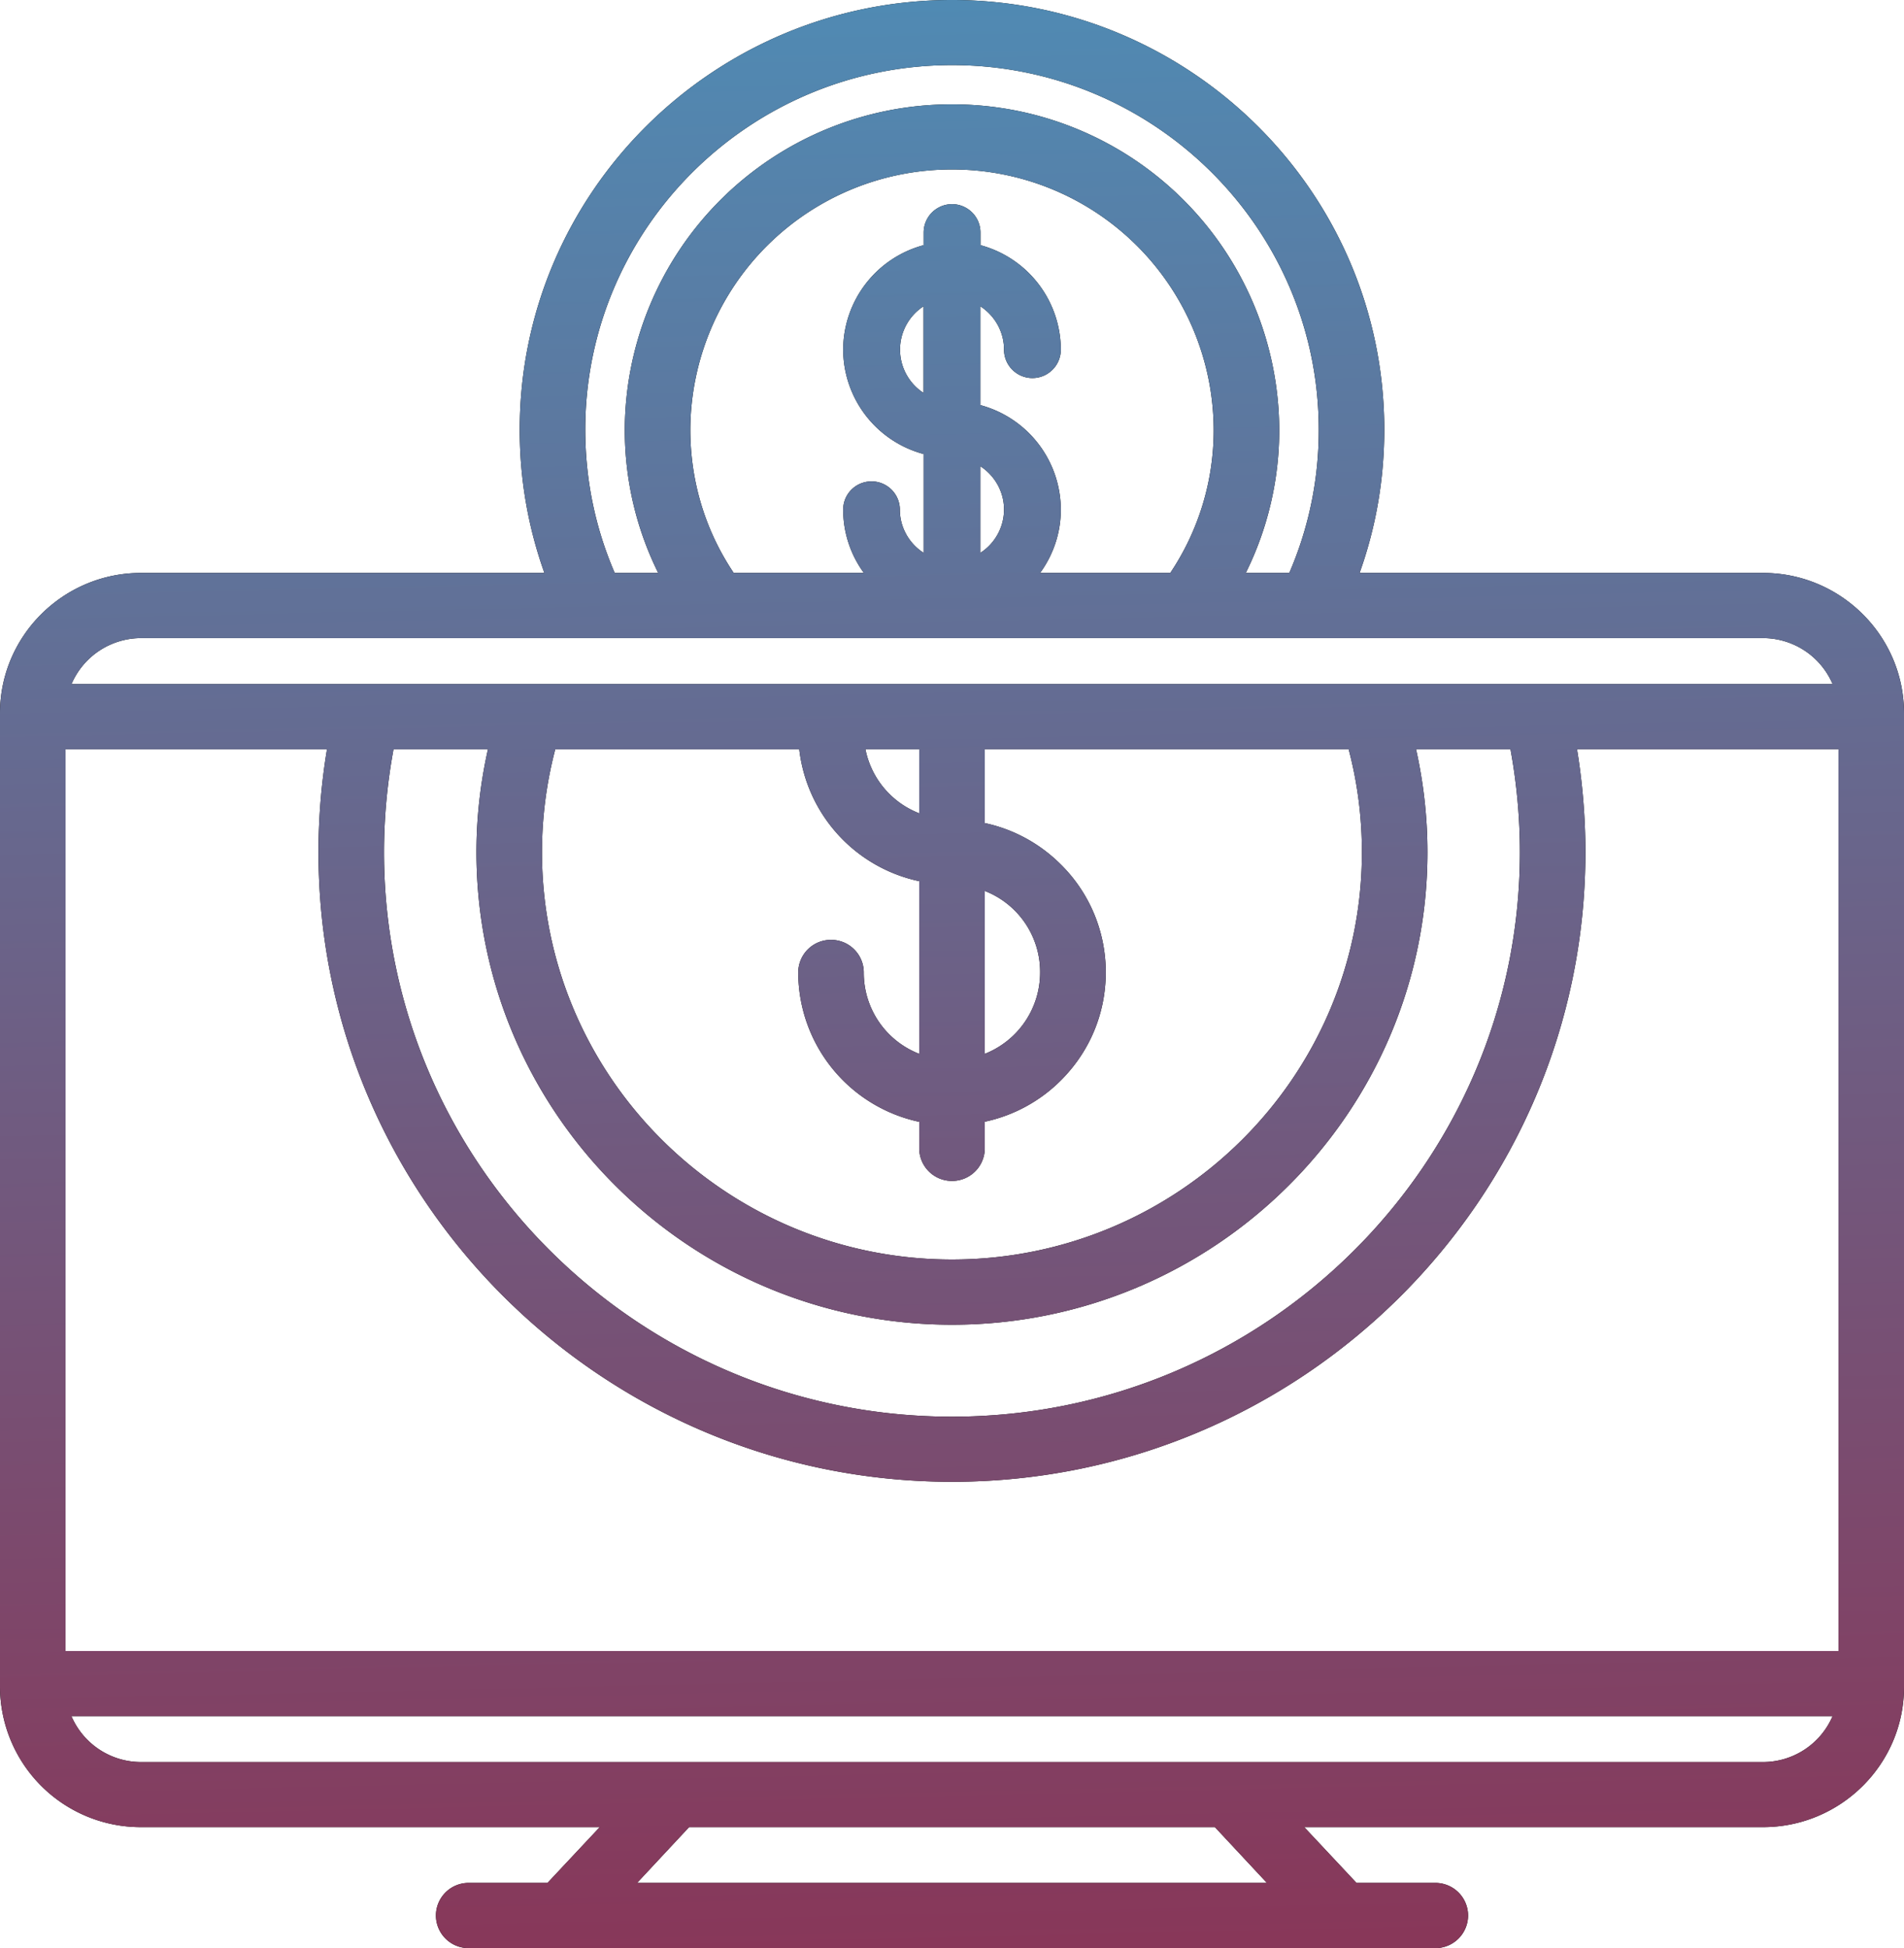 <svg xmlns="http://www.w3.org/2000/svg" xmlns:xlink="http://www.w3.org/1999/xlink" width="172" height="176" viewBox="0 0 172 176"><defs><path id="thywa" d="M249 2613.43v87.98c0 6.98-5.72 12.66-12.74 12.66h-41.44l4.72 5.04h7.12a2.95 2.95 0 0 1 2.96 2.95 2.95 2.95 0 0 1-2.96 2.94h-87.32a2.95 2.95 0 0 1-2.96-2.94 2.95 2.95 0 0 1 2.96-2.95h7.12l4.72-5.04H89.74A12.72 12.72 0 0 1 77 2701.41v-87.98c0-6.98 5.72-12.67 12.74-12.67h36.44a38.26 38.26 0 0 1-2.23-12.95c0-21.4 17.52-38.81 39.05-38.81 21.53 0 39.05 17.41 39.05 38.81 0 4.48-.75 8.82-2.23 12.95h36.44c7.02 0 12.74 5.69 12.74 12.67zm-5.92 84.73v-81.48h-23.62c.5 3.07.76 6.19.76 9.3 0 31.37-25.67 56.89-57.22 56.89-31.55 0-57.23-25.52-57.23-56.88 0-3.12.26-6.24.77-9.3H82.92v81.47zm-77.12-68.67v14.72a7.9 7.9 0 0 0 5-7.36 7.85 7.85 0 0 0-5-7.36zm-5.92-12.8h-4.86a7.85 7.85 0 0 0 4.86 5.79zm-10.84 0h-22.04c-.79 3.02-1.2 6.14-1.2 9.3 0 20.3 16.62 36.8 37.04 36.8 20.42 0 37.03-16.5 37.03-36.8 0-3.16-.4-6.28-1.2-9.3h-32.87v6.67c2.58.55 4.95 1.83 6.86 3.73a13.67 13.67 0 0 1 4.07 9.76c0 3.7-1.45 7.16-4.07 9.77a13.77 13.77 0 0 1-6.86 3.72v2.4a2.95 2.95 0 0 1-2.96 2.95 2.95 2.95 0 0 1-2.96-2.94v-2.4a13.82 13.82 0 0 1-10.93-13.5 2.95 2.95 0 0 1 2.96-2.94 2.95 2.95 0 0 1 2.96 2.94 7.85 7.85 0 0 0 5.01 7.36v-15.6a13.8 13.8 0 0 1-10.84-11.93zm-29.16 9.3c0-3.15.36-6.27 1.04-9.3h-8.53a51.15 51.15 0 0 0-.86 9.3c0 28.12 23.02 51 51.31 51 28.29 0 51.3-22.88 51.3-51 0-3.13-.29-6.25-.85-9.3h-8.53a42.56 42.56 0 0 1 1.03 9.3c0 23.54-19.27 42.69-42.95 42.69-23.69 0-42.96-19.15-42.96-42.7zm12.49-25.23h3.93c-1.98-4-3.02-8.39-3.02-12.95a29.5 29.5 0 0 1 29.56-29.38 29.5 29.5 0 0 1 29.56 29.38 29 29 0 0 1-3.02 12.95h3.93a32.38 32.38 0 0 0 2.66-12.95c0-18.16-14.86-32.93-33.13-32.93-18.27 0-33.13 14.77-33.13 32.93 0 4.52.9 8.87 2.66 12.95zm27.9-24.09a4.67 4.67 0 0 0 0 7.83zm7.27 18.37c0-1.64-.85-3.08-2.14-3.92v7.83a4.67 4.67 0 0 0 2.14-3.91zm5.13 0c0 2.14-.7 4.11-1.87 5.72h11.76a23.16 23.16 0 0 0 3.92-12.95 23.6 23.6 0 0 0-23.64-23.5 23.6 23.6 0 0 0-23.64 23.5c0 4.67 1.35 9.12 3.92 12.95h11.76a9.68 9.68 0 0 1-1.87-5.72c0-1.41 1.14-2.55 2.56-2.55a2.56 2.56 0 0 1 2.56 2.55c0 1.64.86 3.08 2.15 3.91v-8.93a9.8 9.8 0 0 1-7.27-9.43 9.8 9.8 0 0 1 7.27-9.44v-1.14a2.56 2.56 0 1 1 5.13 0v1.14a9.8 9.8 0 0 1 7.26 9.44 2.56 2.56 0 1 1-5.13 0c0-1.64-.85-3.08-2.14-3.92v8.93a9.8 9.8 0 0 1 7.27 9.44zm-89.38 15.76h159.1a6.84 6.84 0 0 0-6.3-4.15H89.76a6.84 6.84 0 0 0-6.3 4.15zm103.3 103.27h-47.5l-4.7 5.04h56.9zm55.8-10.03H83.45a6.84 6.84 0 0 0 6.3 4.15h146.5a6.84 6.84 0 0 0 6.3-4.15z"/><linearGradient id="thywb" x1="161" x2="165" y1="2549" y2="2725" gradientUnits="userSpaceOnUse"><stop offset="0" stop-color="#508ab3"/><stop offset="1" stop-color="#883759"/></linearGradient></defs><g><g transform="translate(-77 -2549)"><use xlink:href="#thywa"/><use fill="url(#thywb)" xlink:href="#thywa"/></g></g></svg>
